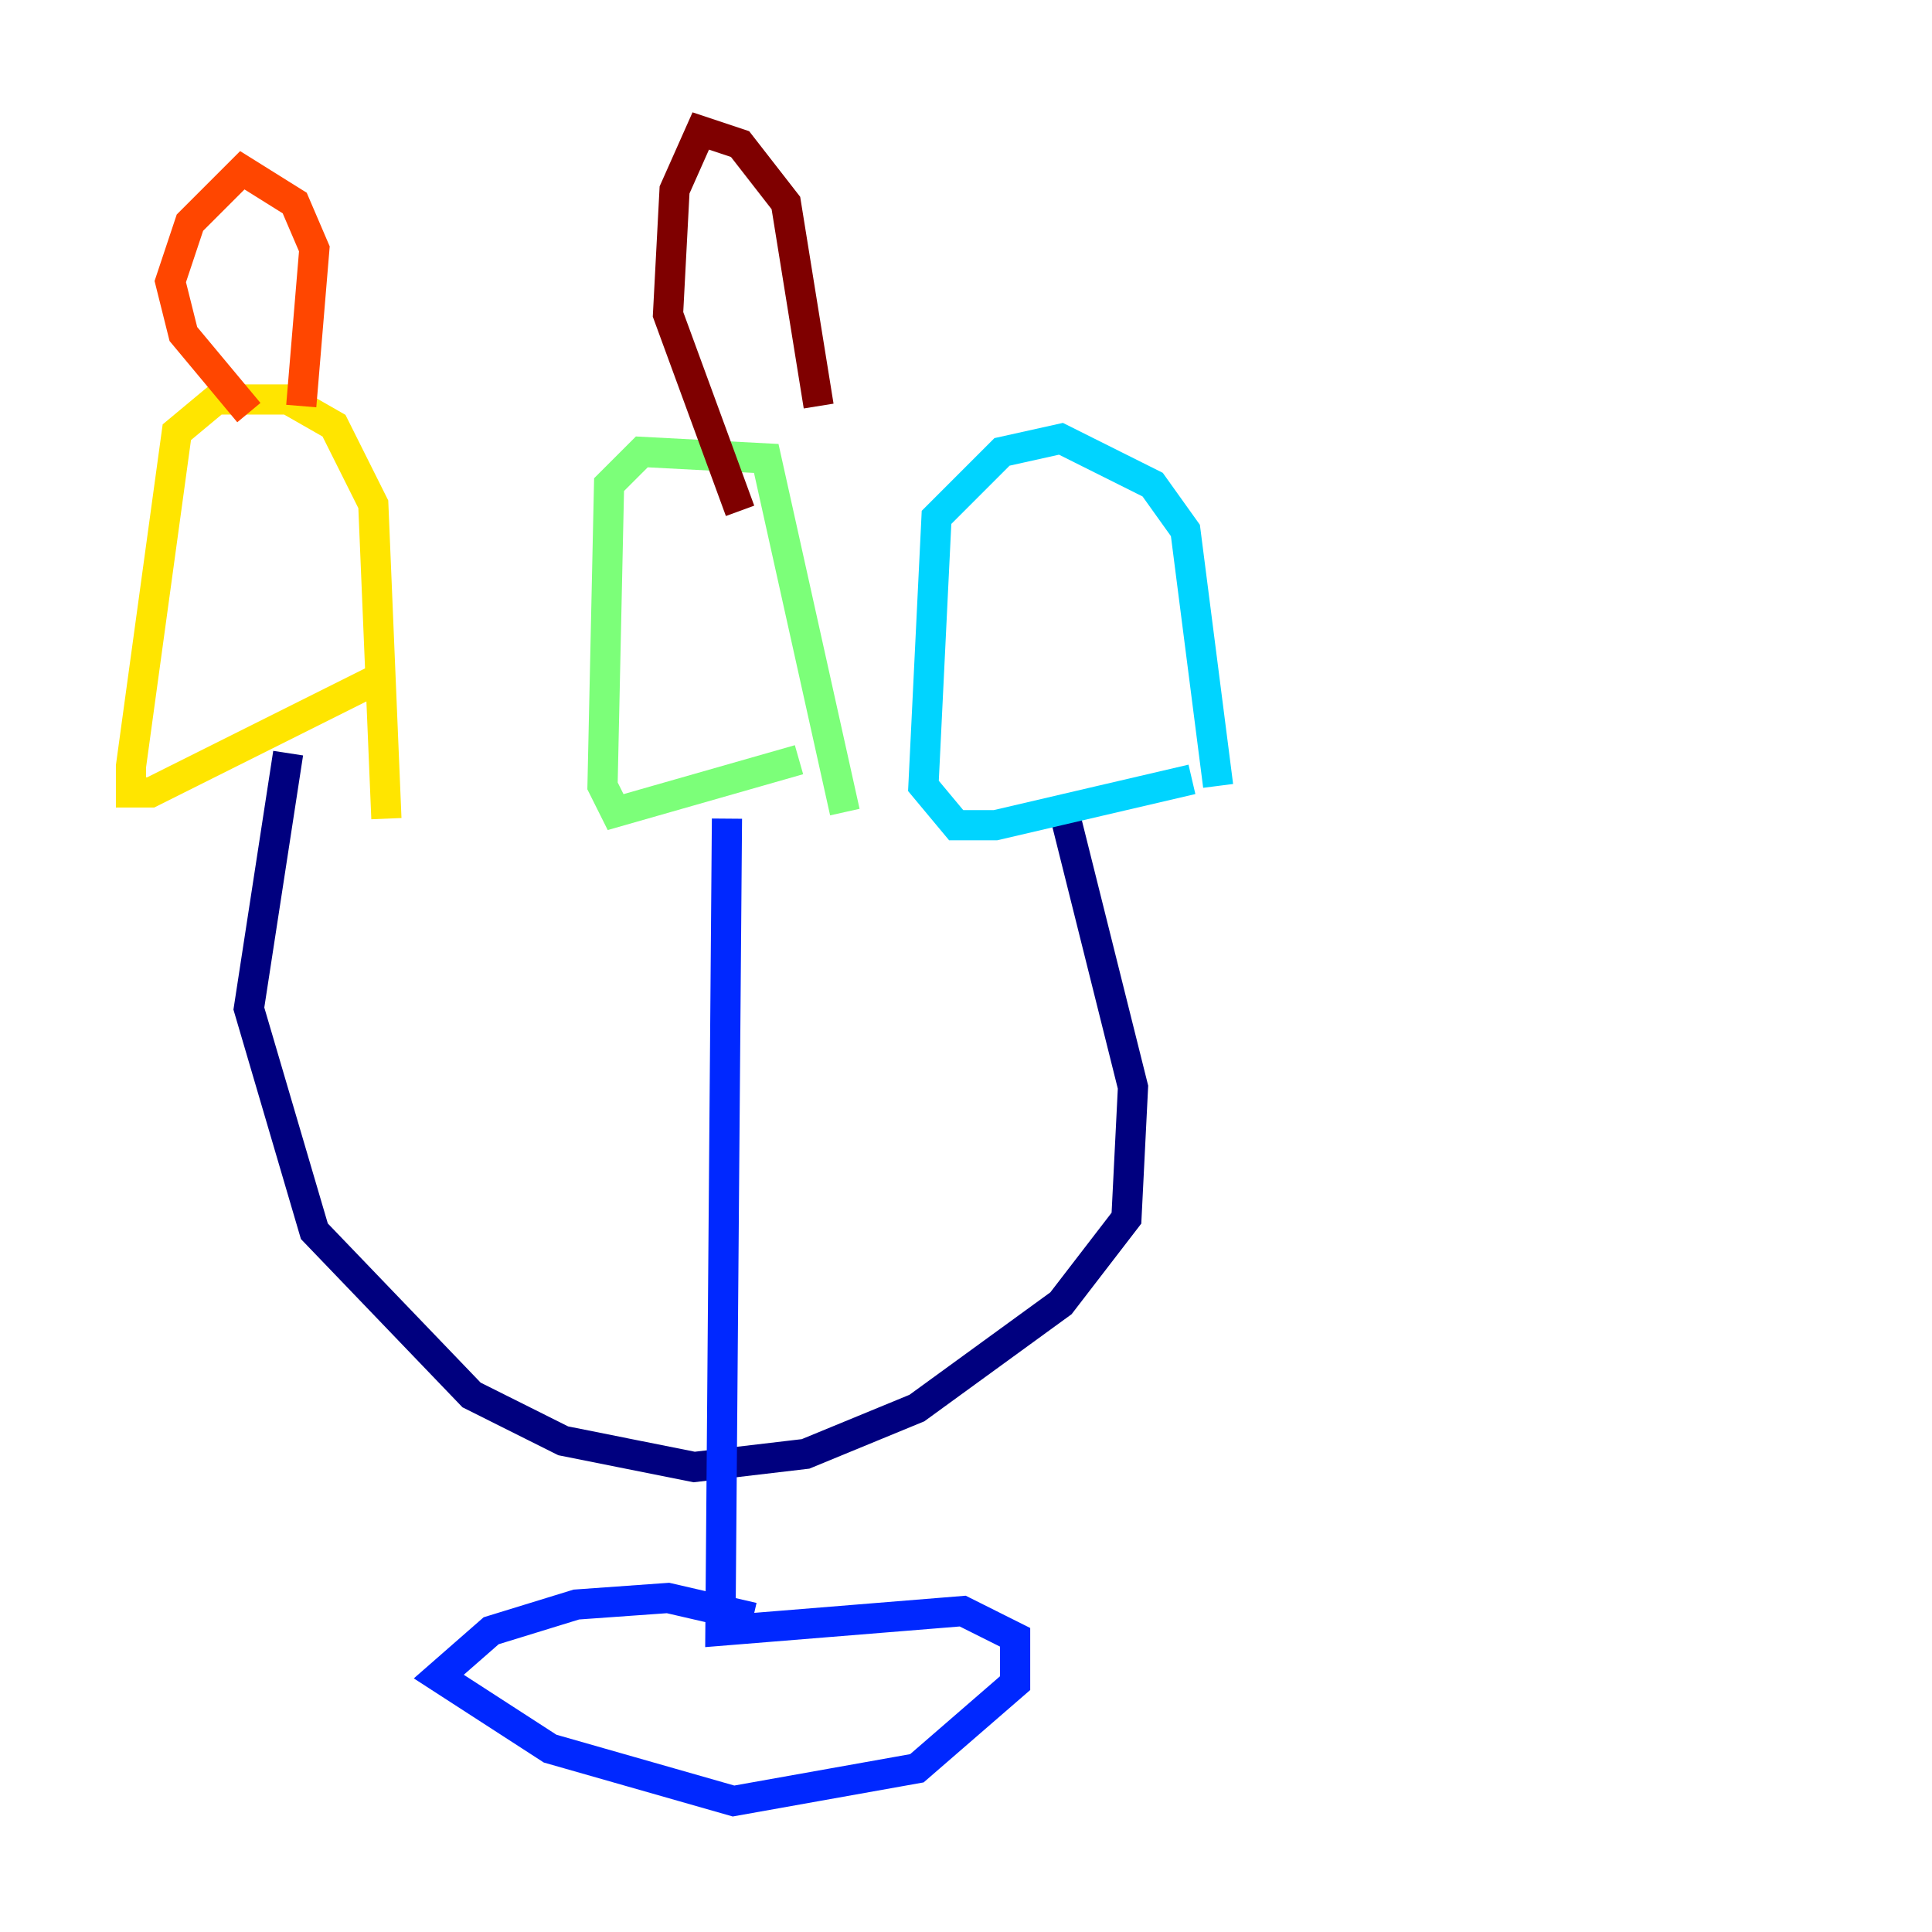 <?xml version="1.0" encoding="utf-8" ?>
<svg baseProfile="tiny" height="128" version="1.2" viewBox="0,0,128,128" width="128" xmlns="http://www.w3.org/2000/svg" xmlns:ev="http://www.w3.org/2001/xml-events" xmlns:xlink="http://www.w3.org/1999/xlink"><defs /><polyline fill="none" points="70.291,52.936 75.064,72.027 74.63,80.705 70.291,86.346 60.746,93.288 53.37,96.325 45.993,97.193 37.315,95.458 31.241,92.42 20.827,81.573 16.488,66.82 19.091,49.898" stroke="#00007f" stroke-width="2" /><polyline fill="none" points="48.163,54.237 47.729,108.041 63.783,106.739 67.254,108.475 67.254,111.512 60.746,117.153 48.597,119.322 36.447,115.851 29.071,111.078 32.542,108.041 38.183,106.305 44.258,105.871 49.898,107.173" stroke="#0028ff" stroke-width="2" /><polyline fill="none" points="78.969,51.634 65.953,54.671 63.349,54.671 61.18,52.068 62.047,34.278 66.386,29.939 70.291,29.071 76.366,32.108 78.536,35.146 80.705,52.068" stroke="#00d4ff" stroke-width="2" /><polyline fill="none" points="52.936,50.332 40.786,53.803 39.919,52.068 40.352,32.108 42.522,29.939 50.766,30.373 55.973,53.803" stroke="#7cff79" stroke-width="2" /><polyline fill="none" points="25.6,44.691 9.98,52.502 8.678,52.502 8.678,50.766 11.715,28.637 14.319,26.468 19.091,26.468 22.129,28.203 24.732,33.41 25.6,54.237" stroke="#ffe500" stroke-width="2" /><polyline fill="none" points="19.959,26.902 20.827,16.488 19.525,13.451 16.054,11.281 12.583,14.752 11.281,18.658 12.149,22.129 16.488,27.336" stroke="#ff4600" stroke-width="2" /><polyline fill="none" points="54.237,26.902 52.068,13.451 49.031,9.546 46.427,8.678 44.691,12.583 44.258,20.827 49.031,33.844" stroke="#7f0000" stroke-width="2" /></svg>